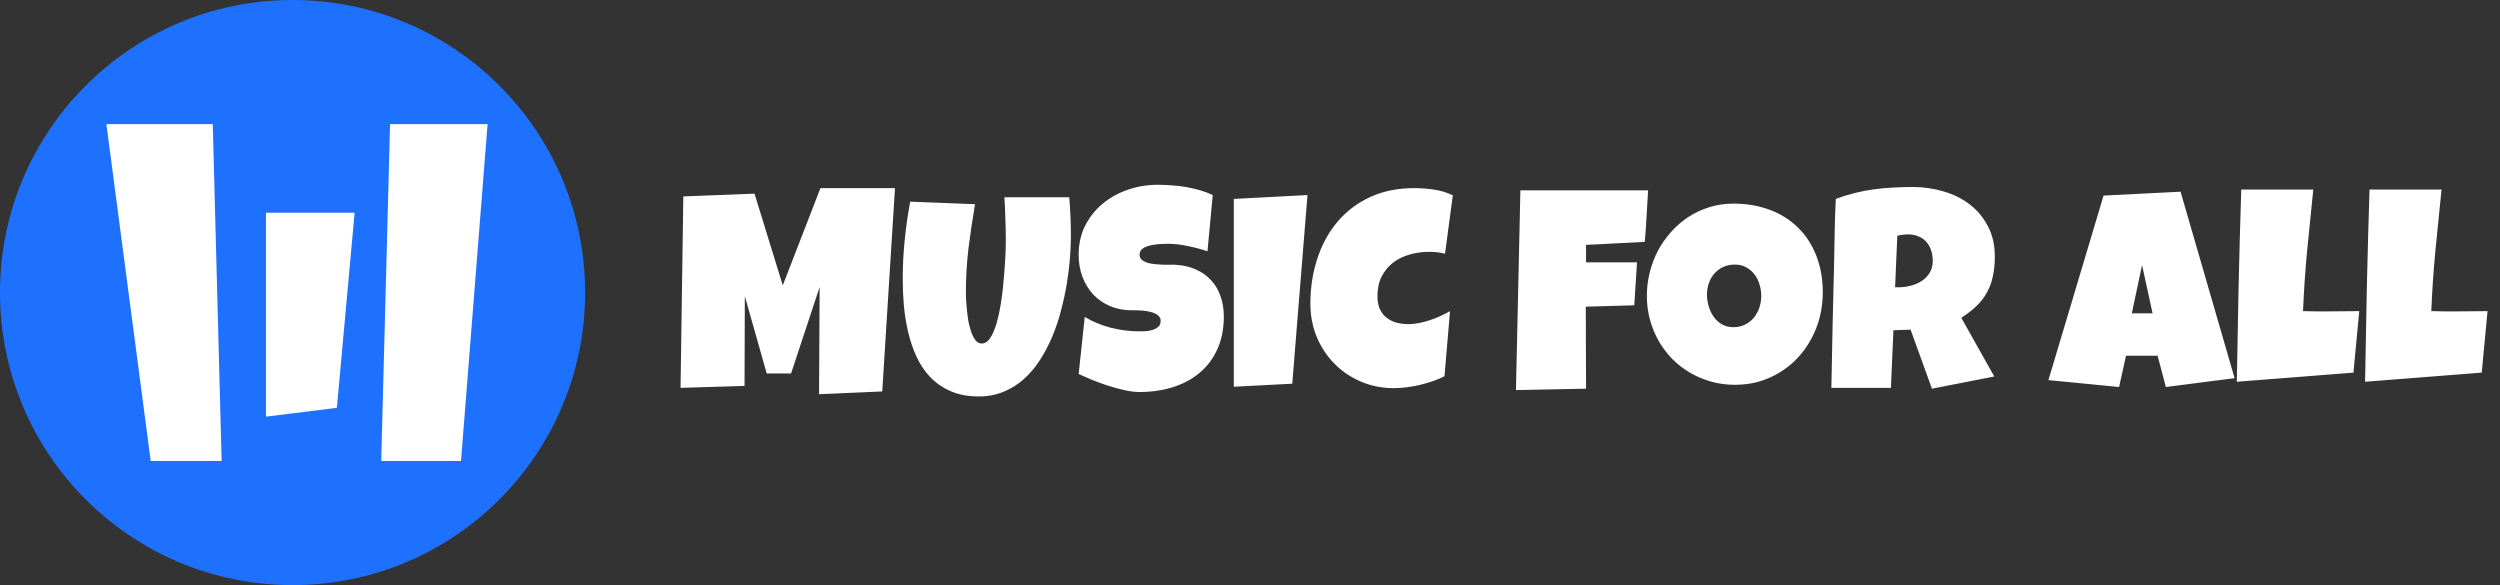 <svg width="141" height="33" viewBox="0 0 141 33" fill="none" xmlns="http://www.w3.org/2000/svg">
<rect x="0" y="0" width="141" height="33" fill="#333333" stroke="none"/>
<path d="M50.477 10.609L49.758 22.078L46.195 22.234L46.227 16.188L44.617 21.062H43.242L42.008 16.703L41.992 21.766L38.383 21.875L38.539 11.078L42.555 10.922L44.148 16.094L46.273 10.609H50.477ZM60.398 13.312C60.398 13.698 60.38 14.122 60.344 14.586C60.307 15.05 60.247 15.529 60.164 16.023C60.081 16.518 59.971 17.021 59.836 17.531C59.706 18.037 59.542 18.523 59.344 18.992C59.146 19.461 58.914 19.901 58.648 20.312C58.388 20.719 58.086 21.076 57.742 21.383C57.404 21.685 57.023 21.922 56.602 22.094C56.18 22.271 55.711 22.359 55.195 22.359C54.591 22.359 54.065 22.26 53.617 22.062C53.175 21.87 52.794 21.609 52.477 21.281C52.159 20.948 51.898 20.562 51.695 20.125C51.492 19.682 51.333 19.216 51.219 18.727C51.104 18.232 51.023 17.729 50.977 17.219C50.935 16.703 50.914 16.208 50.914 15.734C50.914 15.005 50.95 14.279 51.023 13.555C51.096 12.825 51.2 12.099 51.336 11.375L54.992 11.516C54.852 12.333 54.729 13.156 54.625 13.984C54.526 14.807 54.477 15.635 54.477 16.469C54.477 16.557 54.479 16.69 54.484 16.867C54.495 17.039 54.51 17.234 54.531 17.453C54.552 17.667 54.581 17.888 54.617 18.117C54.659 18.341 54.714 18.547 54.781 18.734C54.849 18.922 54.93 19.076 55.023 19.195C55.122 19.315 55.237 19.375 55.367 19.375C55.518 19.375 55.654 19.305 55.773 19.164C55.893 19.018 55.997 18.826 56.086 18.586C56.18 18.346 56.26 18.07 56.328 17.758C56.396 17.445 56.453 17.12 56.5 16.781C56.547 16.443 56.583 16.104 56.609 15.766C56.641 15.427 56.664 15.112 56.68 14.82C56.7 14.529 56.714 14.271 56.719 14.047C56.724 13.823 56.727 13.656 56.727 13.547C56.727 13.141 56.719 12.737 56.703 12.336C56.693 11.93 56.675 11.526 56.648 11.125H60.305C60.367 11.844 60.398 12.573 60.398 13.312ZM69.023 17.844C69.023 18.557 68.898 19.182 68.648 19.719C68.404 20.25 68.065 20.693 67.633 21.047C67.206 21.401 66.703 21.667 66.125 21.844C65.552 22.021 64.935 22.109 64.273 22.109C64.018 22.109 63.737 22.076 63.43 22.008C63.128 21.94 62.82 21.857 62.508 21.758C62.195 21.654 61.893 21.544 61.602 21.43C61.315 21.31 61.06 21.198 60.836 21.094L61.18 17.875C61.622 18.141 62.112 18.344 62.648 18.484C63.19 18.62 63.721 18.688 64.242 18.688C64.341 18.688 64.461 18.685 64.602 18.68C64.742 18.669 64.875 18.646 65 18.609C65.13 18.568 65.24 18.508 65.328 18.43C65.417 18.352 65.461 18.24 65.461 18.094C65.461 17.995 65.43 17.912 65.367 17.844C65.305 17.771 65.224 17.713 65.125 17.672C65.026 17.625 64.914 17.591 64.789 17.57C64.664 17.544 64.542 17.526 64.422 17.516C64.302 17.505 64.19 17.5 64.086 17.5C63.982 17.5 63.898 17.5 63.836 17.5C63.388 17.5 62.979 17.422 62.609 17.266C62.245 17.109 61.93 16.893 61.664 16.617C61.404 16.336 61.2 16.005 61.055 15.625C60.909 15.24 60.836 14.823 60.836 14.375C60.836 13.76 60.958 13.211 61.203 12.727C61.453 12.237 61.784 11.823 62.195 11.484C62.612 11.141 63.089 10.878 63.625 10.695C64.162 10.513 64.716 10.422 65.289 10.422C65.544 10.422 65.807 10.432 66.078 10.453C66.349 10.469 66.617 10.5 66.883 10.547C67.154 10.594 67.417 10.654 67.672 10.727C67.927 10.8 68.169 10.891 68.398 11L68.102 14.172C67.747 14.052 67.375 13.953 66.984 13.875C66.599 13.792 66.221 13.75 65.852 13.75C65.784 13.75 65.695 13.753 65.586 13.758C65.482 13.758 65.37 13.766 65.25 13.781C65.135 13.792 65.018 13.81 64.898 13.836C64.779 13.862 64.672 13.898 64.578 13.945C64.484 13.987 64.409 14.044 64.352 14.117C64.294 14.19 64.268 14.276 64.273 14.375C64.279 14.49 64.32 14.583 64.398 14.656C64.482 14.724 64.586 14.779 64.711 14.82C64.841 14.857 64.982 14.883 65.133 14.898C65.289 14.914 65.443 14.925 65.594 14.93C65.745 14.93 65.885 14.93 66.016 14.93C66.146 14.925 66.253 14.927 66.336 14.938C66.753 14.963 67.128 15.052 67.461 15.203C67.794 15.354 68.076 15.555 68.305 15.805C68.539 16.055 68.716 16.354 68.836 16.703C68.961 17.047 69.023 17.427 69.023 17.844ZM73.742 11L72.883 21.641L69.586 21.812V11.219L73.742 11ZM81.938 11.016L81.5 14.312C81.349 14.271 81.198 14.242 81.047 14.227C80.896 14.211 80.745 14.203 80.594 14.203C80.208 14.203 79.841 14.255 79.492 14.359C79.143 14.458 78.833 14.612 78.562 14.82C78.297 15.029 78.083 15.289 77.922 15.602C77.766 15.914 77.688 16.281 77.688 16.703C77.688 16.974 77.729 17.208 77.812 17.406C77.901 17.604 78.023 17.768 78.18 17.898C78.336 18.029 78.521 18.125 78.734 18.188C78.948 18.25 79.182 18.281 79.438 18.281C79.63 18.281 79.831 18.26 80.039 18.219C80.247 18.177 80.453 18.122 80.656 18.055C80.859 17.987 81.057 17.909 81.25 17.82C81.443 17.732 81.62 17.641 81.781 17.547L81.469 21.219C81.266 21.323 81.044 21.417 80.805 21.5C80.57 21.578 80.328 21.648 80.078 21.711C79.828 21.768 79.578 21.812 79.328 21.844C79.078 21.875 78.838 21.891 78.609 21.891C77.948 21.891 77.331 21.768 76.758 21.523C76.185 21.279 75.688 20.943 75.266 20.516C74.844 20.088 74.51 19.586 74.266 19.008C74.026 18.424 73.906 17.797 73.906 17.125C73.906 16.234 74.034 15.396 74.289 14.609C74.544 13.818 74.919 13.125 75.414 12.531C75.909 11.938 76.521 11.469 77.25 11.125C77.984 10.781 78.828 10.609 79.781 10.609C80.141 10.609 80.508 10.638 80.883 10.695C81.263 10.753 81.615 10.859 81.938 11.016ZM92.953 10.734C92.922 11.224 92.893 11.708 92.867 12.188C92.841 12.667 92.807 13.151 92.766 13.641L89.453 13.812V14.797H92.328L92.172 17.219L89.438 17.297L89.453 21.922L85.5 22L85.75 10.734H92.953ZM102.805 16.484C102.805 16.958 102.75 17.417 102.641 17.859C102.531 18.297 102.372 18.708 102.164 19.094C101.961 19.479 101.711 19.833 101.414 20.156C101.122 20.474 100.792 20.747 100.422 20.977C100.057 21.206 99.659 21.385 99.227 21.516C98.794 21.641 98.336 21.703 97.852 21.703C97.383 21.703 96.935 21.643 96.508 21.523C96.086 21.404 95.69 21.237 95.32 21.023C94.951 20.805 94.615 20.544 94.312 20.242C94.016 19.935 93.76 19.596 93.547 19.227C93.338 18.852 93.174 18.451 93.055 18.023C92.94 17.596 92.883 17.151 92.883 16.688C92.883 16.234 92.938 15.792 93.047 15.359C93.156 14.922 93.312 14.51 93.516 14.125C93.724 13.74 93.974 13.385 94.266 13.062C94.557 12.74 94.883 12.461 95.242 12.227C95.607 11.992 96 11.81 96.422 11.68C96.844 11.55 97.289 11.484 97.758 11.484C98.513 11.484 99.201 11.602 99.82 11.836C100.445 12.07 100.977 12.406 101.414 12.844C101.857 13.276 102.198 13.802 102.438 14.422C102.682 15.037 102.805 15.724 102.805 16.484ZM99.336 16.688C99.336 16.463 99.302 16.247 99.234 16.039C99.172 15.825 99.078 15.638 98.953 15.477C98.828 15.31 98.672 15.177 98.484 15.078C98.302 14.974 98.091 14.922 97.852 14.922C97.607 14.922 97.388 14.966 97.195 15.055C97.003 15.143 96.836 15.266 96.695 15.422C96.56 15.573 96.456 15.753 96.383 15.961C96.31 16.164 96.273 16.38 96.273 16.609C96.273 16.828 96.305 17.047 96.367 17.266C96.43 17.484 96.523 17.682 96.648 17.859C96.773 18.037 96.927 18.18 97.109 18.289C97.297 18.398 97.513 18.453 97.758 18.453C98.003 18.453 98.221 18.406 98.414 18.312C98.612 18.213 98.779 18.083 98.914 17.922C99.049 17.755 99.154 17.565 99.227 17.352C99.299 17.138 99.336 16.917 99.336 16.688ZM112.508 14.469C112.508 14.875 112.471 15.245 112.398 15.578C112.331 15.906 112.221 16.208 112.07 16.484C111.919 16.76 111.724 17.016 111.484 17.25C111.245 17.484 110.956 17.708 110.617 17.922L112.477 21.234L108.961 21.922L107.758 18.594L106.789 18.625L106.648 21.875H103.289C103.315 20.688 103.339 19.505 103.359 18.328C103.385 17.151 103.414 15.969 103.445 14.781C103.456 14.182 103.466 13.588 103.477 13C103.487 12.412 103.508 11.818 103.539 11.219C103.904 11.083 104.263 10.971 104.617 10.883C104.971 10.794 105.326 10.727 105.68 10.68C106.039 10.628 106.401 10.594 106.766 10.578C107.135 10.557 107.513 10.547 107.898 10.547C108.492 10.547 109.065 10.63 109.617 10.797C110.174 10.958 110.667 11.203 111.094 11.531C111.521 11.859 111.862 12.268 112.117 12.758C112.378 13.247 112.508 13.818 112.508 14.469ZM109.008 14.719C109.008 14.5 108.977 14.3 108.914 14.117C108.857 13.935 108.768 13.779 108.648 13.648C108.534 13.513 108.388 13.409 108.211 13.336C108.039 13.258 107.836 13.219 107.602 13.219C107.497 13.219 107.396 13.227 107.297 13.242C107.198 13.253 107.102 13.271 107.008 13.297L106.883 16.203H107.07C107.294 16.203 107.521 16.174 107.75 16.117C107.984 16.06 108.193 15.971 108.375 15.852C108.562 15.732 108.714 15.578 108.828 15.391C108.948 15.203 109.008 14.979 109.008 14.719ZM126.031 21.328L122.156 21.828L121.688 20.062H119.906L119.516 21.828L115.531 21.438L118.641 11.031L122.984 10.812L126.031 21.328ZM121.406 17.672L120.812 14.953L120.234 17.672H121.406ZM133.062 17.547L132.734 21.016L126.156 21.531C126.188 19.713 126.221 17.906 126.258 16.109C126.299 14.312 126.349 12.505 126.406 10.688H130.469C130.349 11.828 130.234 12.969 130.125 14.109C130.016 15.245 129.938 16.391 129.891 17.547C130.135 17.557 130.378 17.562 130.617 17.562C130.857 17.562 131.099 17.562 131.344 17.562C131.635 17.562 131.922 17.56 132.203 17.555C132.484 17.549 132.771 17.547 133.062 17.547ZM140.297 17.547L139.969 21.016L133.391 21.531C133.422 19.713 133.456 17.906 133.492 16.109C133.534 14.312 133.583 12.505 133.641 10.688H137.703C137.583 11.828 137.469 12.969 137.359 14.109C137.25 15.245 137.172 16.391 137.125 17.547C137.37 17.557 137.612 17.562 137.852 17.562C138.091 17.562 138.333 17.562 138.578 17.562C138.87 17.562 139.156 17.56 139.438 17.555C139.719 17.549 140.005 17.547 140.297 17.547Z" fill="white"/>
<circle cx="16.5" cy="16.5" r="16.5" fill="#1E71FF"/>
<path d="M6 7H12L12.5 26H8.5L6 7Z" fill="white"/>
<path d="M15 12H20L19 23L15 23.5V12Z" fill="white"/>
<path d="M22 7H27.5L26 26H21.5L22 7Z" fill="white"/>
</svg>
